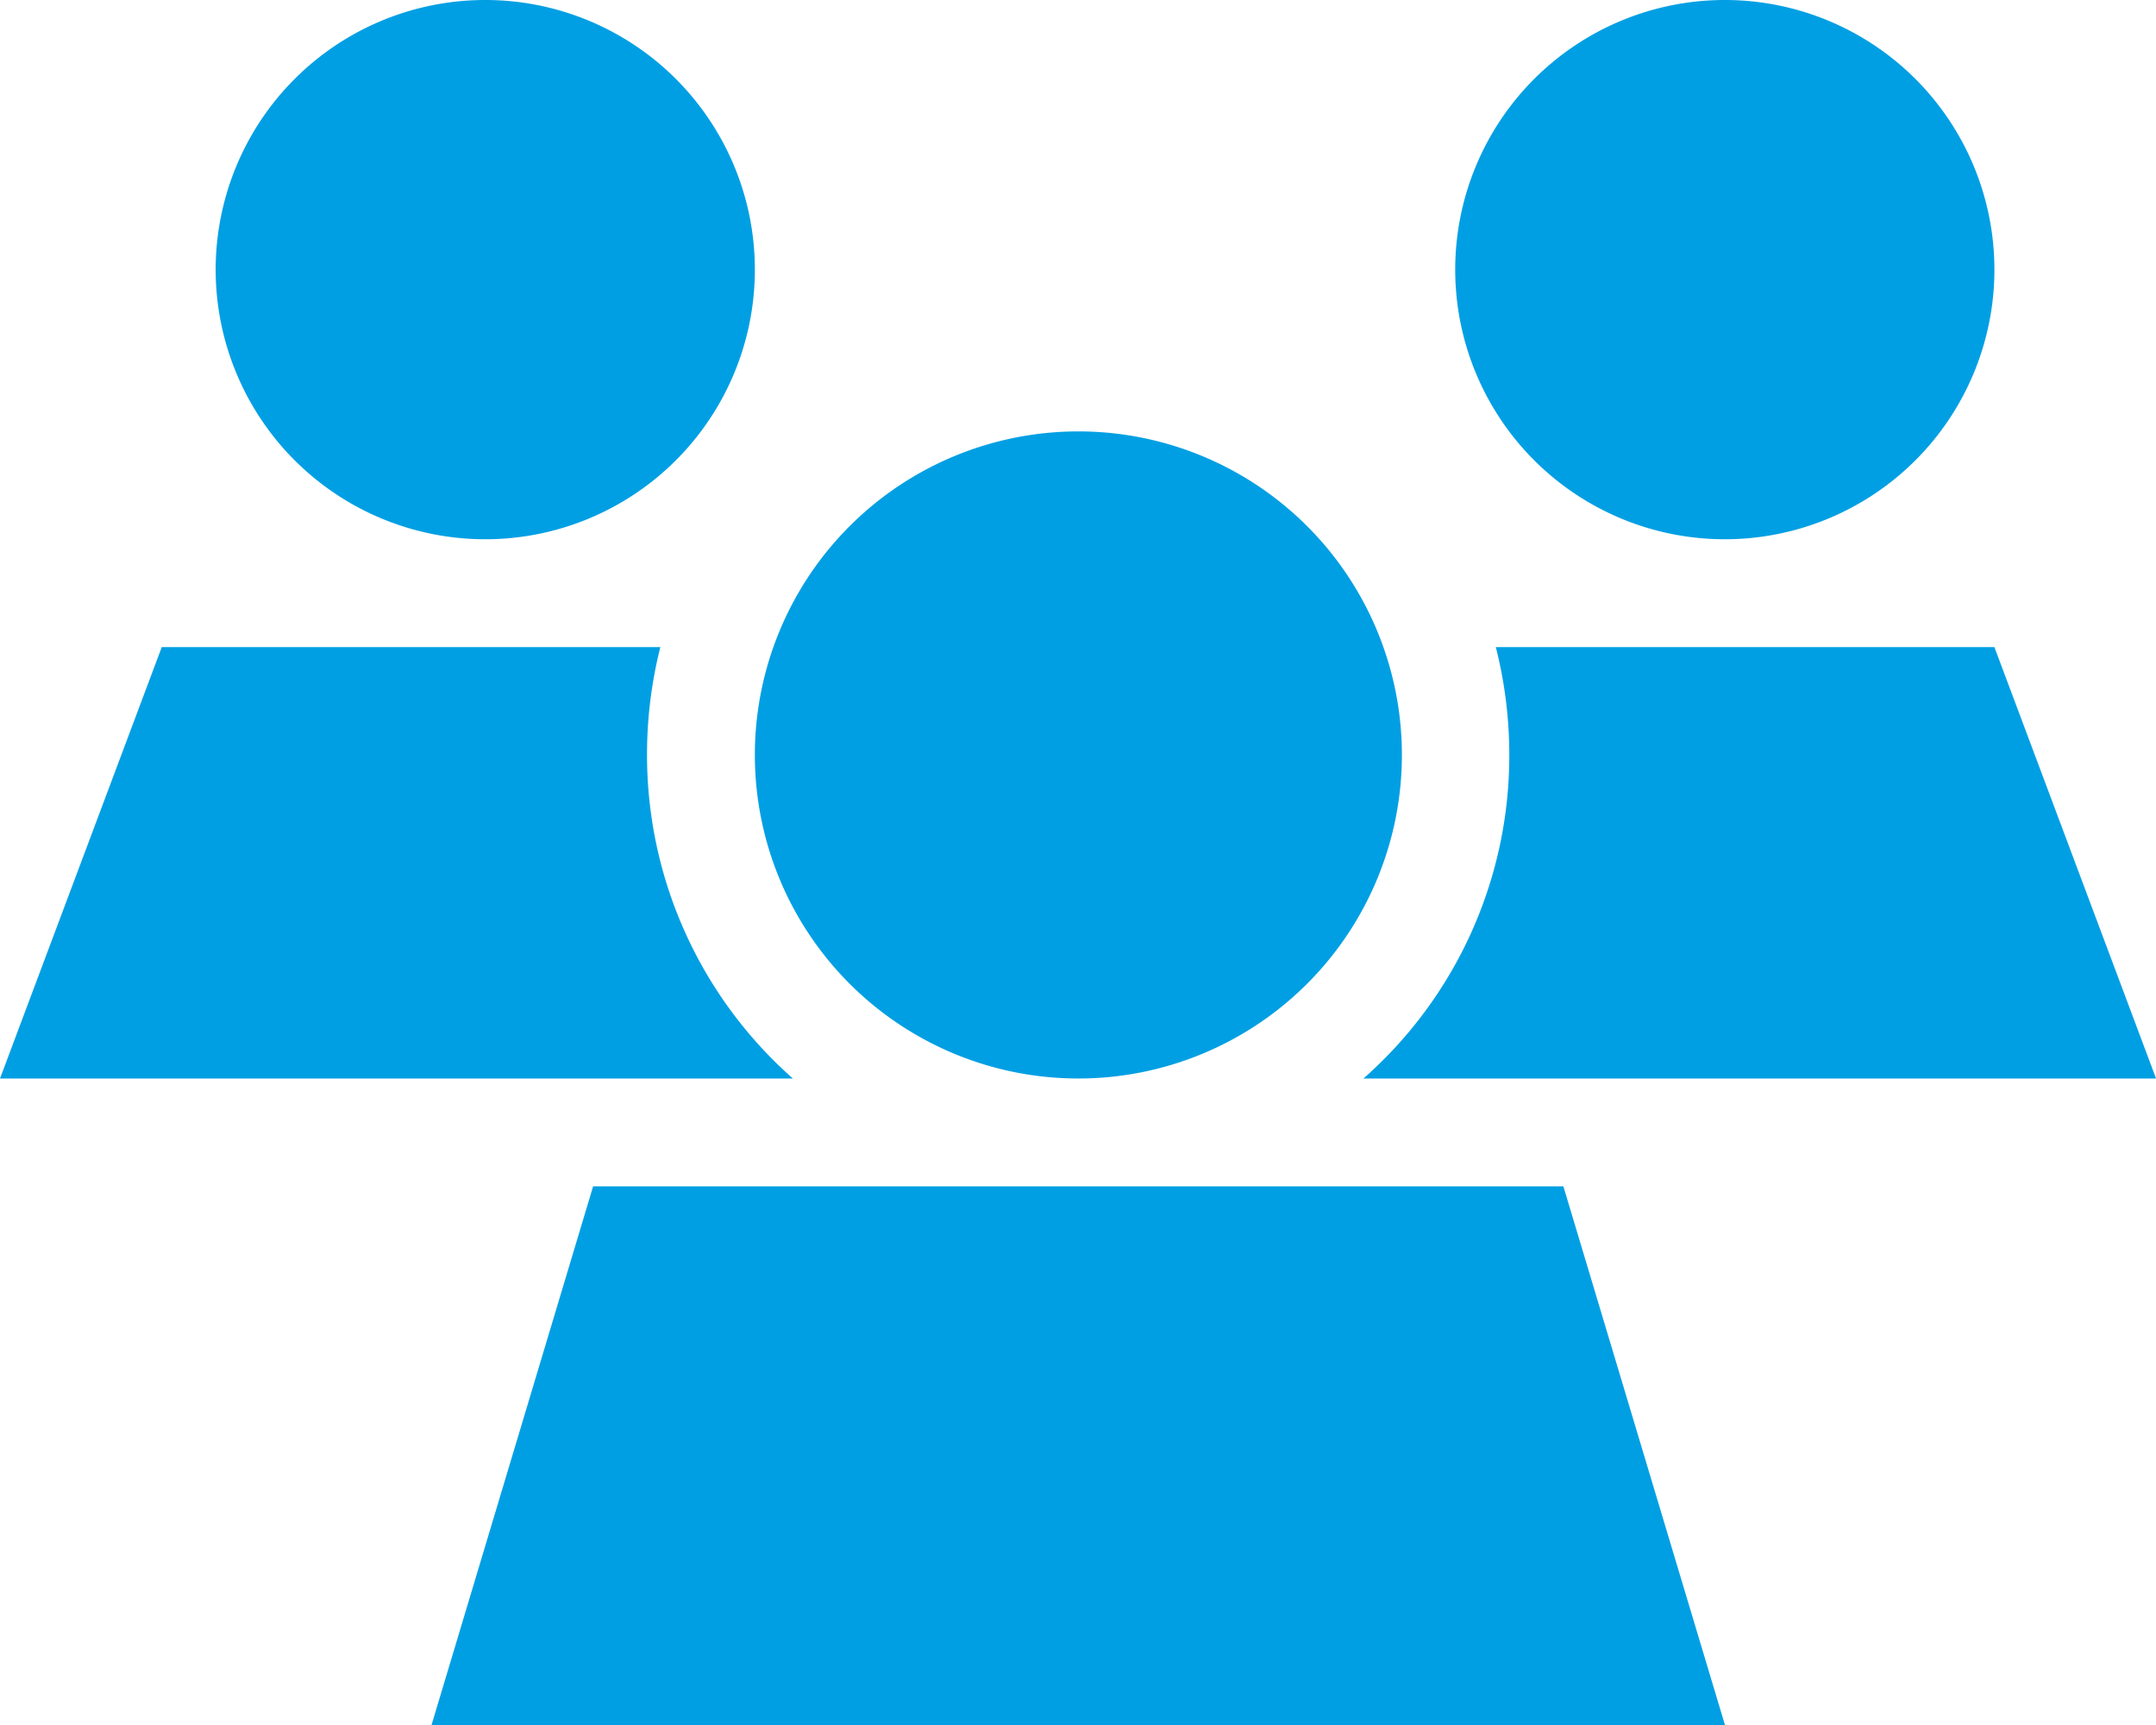 <svg xmlns="http://www.w3.org/2000/svg" width="100%" height="100%" viewBox="0 0 39.986 31.989">
  <path id="users-sharp-solid" d="M9,0A5,5,0,1,1,4,5,5,5,0,0,1,9,0ZM31.989,0a5,5,0,1,1-5,5A5,5,0,0,1,31.989,0ZM3,12h9.247A8.115,8.115,0,0,0,12,14a8,8,0,0,0,2.705,6H0Zm36.987,8h-14.7a7.978,7.978,0,0,0,2.705-6,8.115,8.115,0,0,0-.25-2h9.247ZM14,14a6,6,0,1,1,6,6A6,6,0,0,1,14,14Zm14.995,8,3,10H8l3-10Z" fill="#009fe3"/>
</svg>
